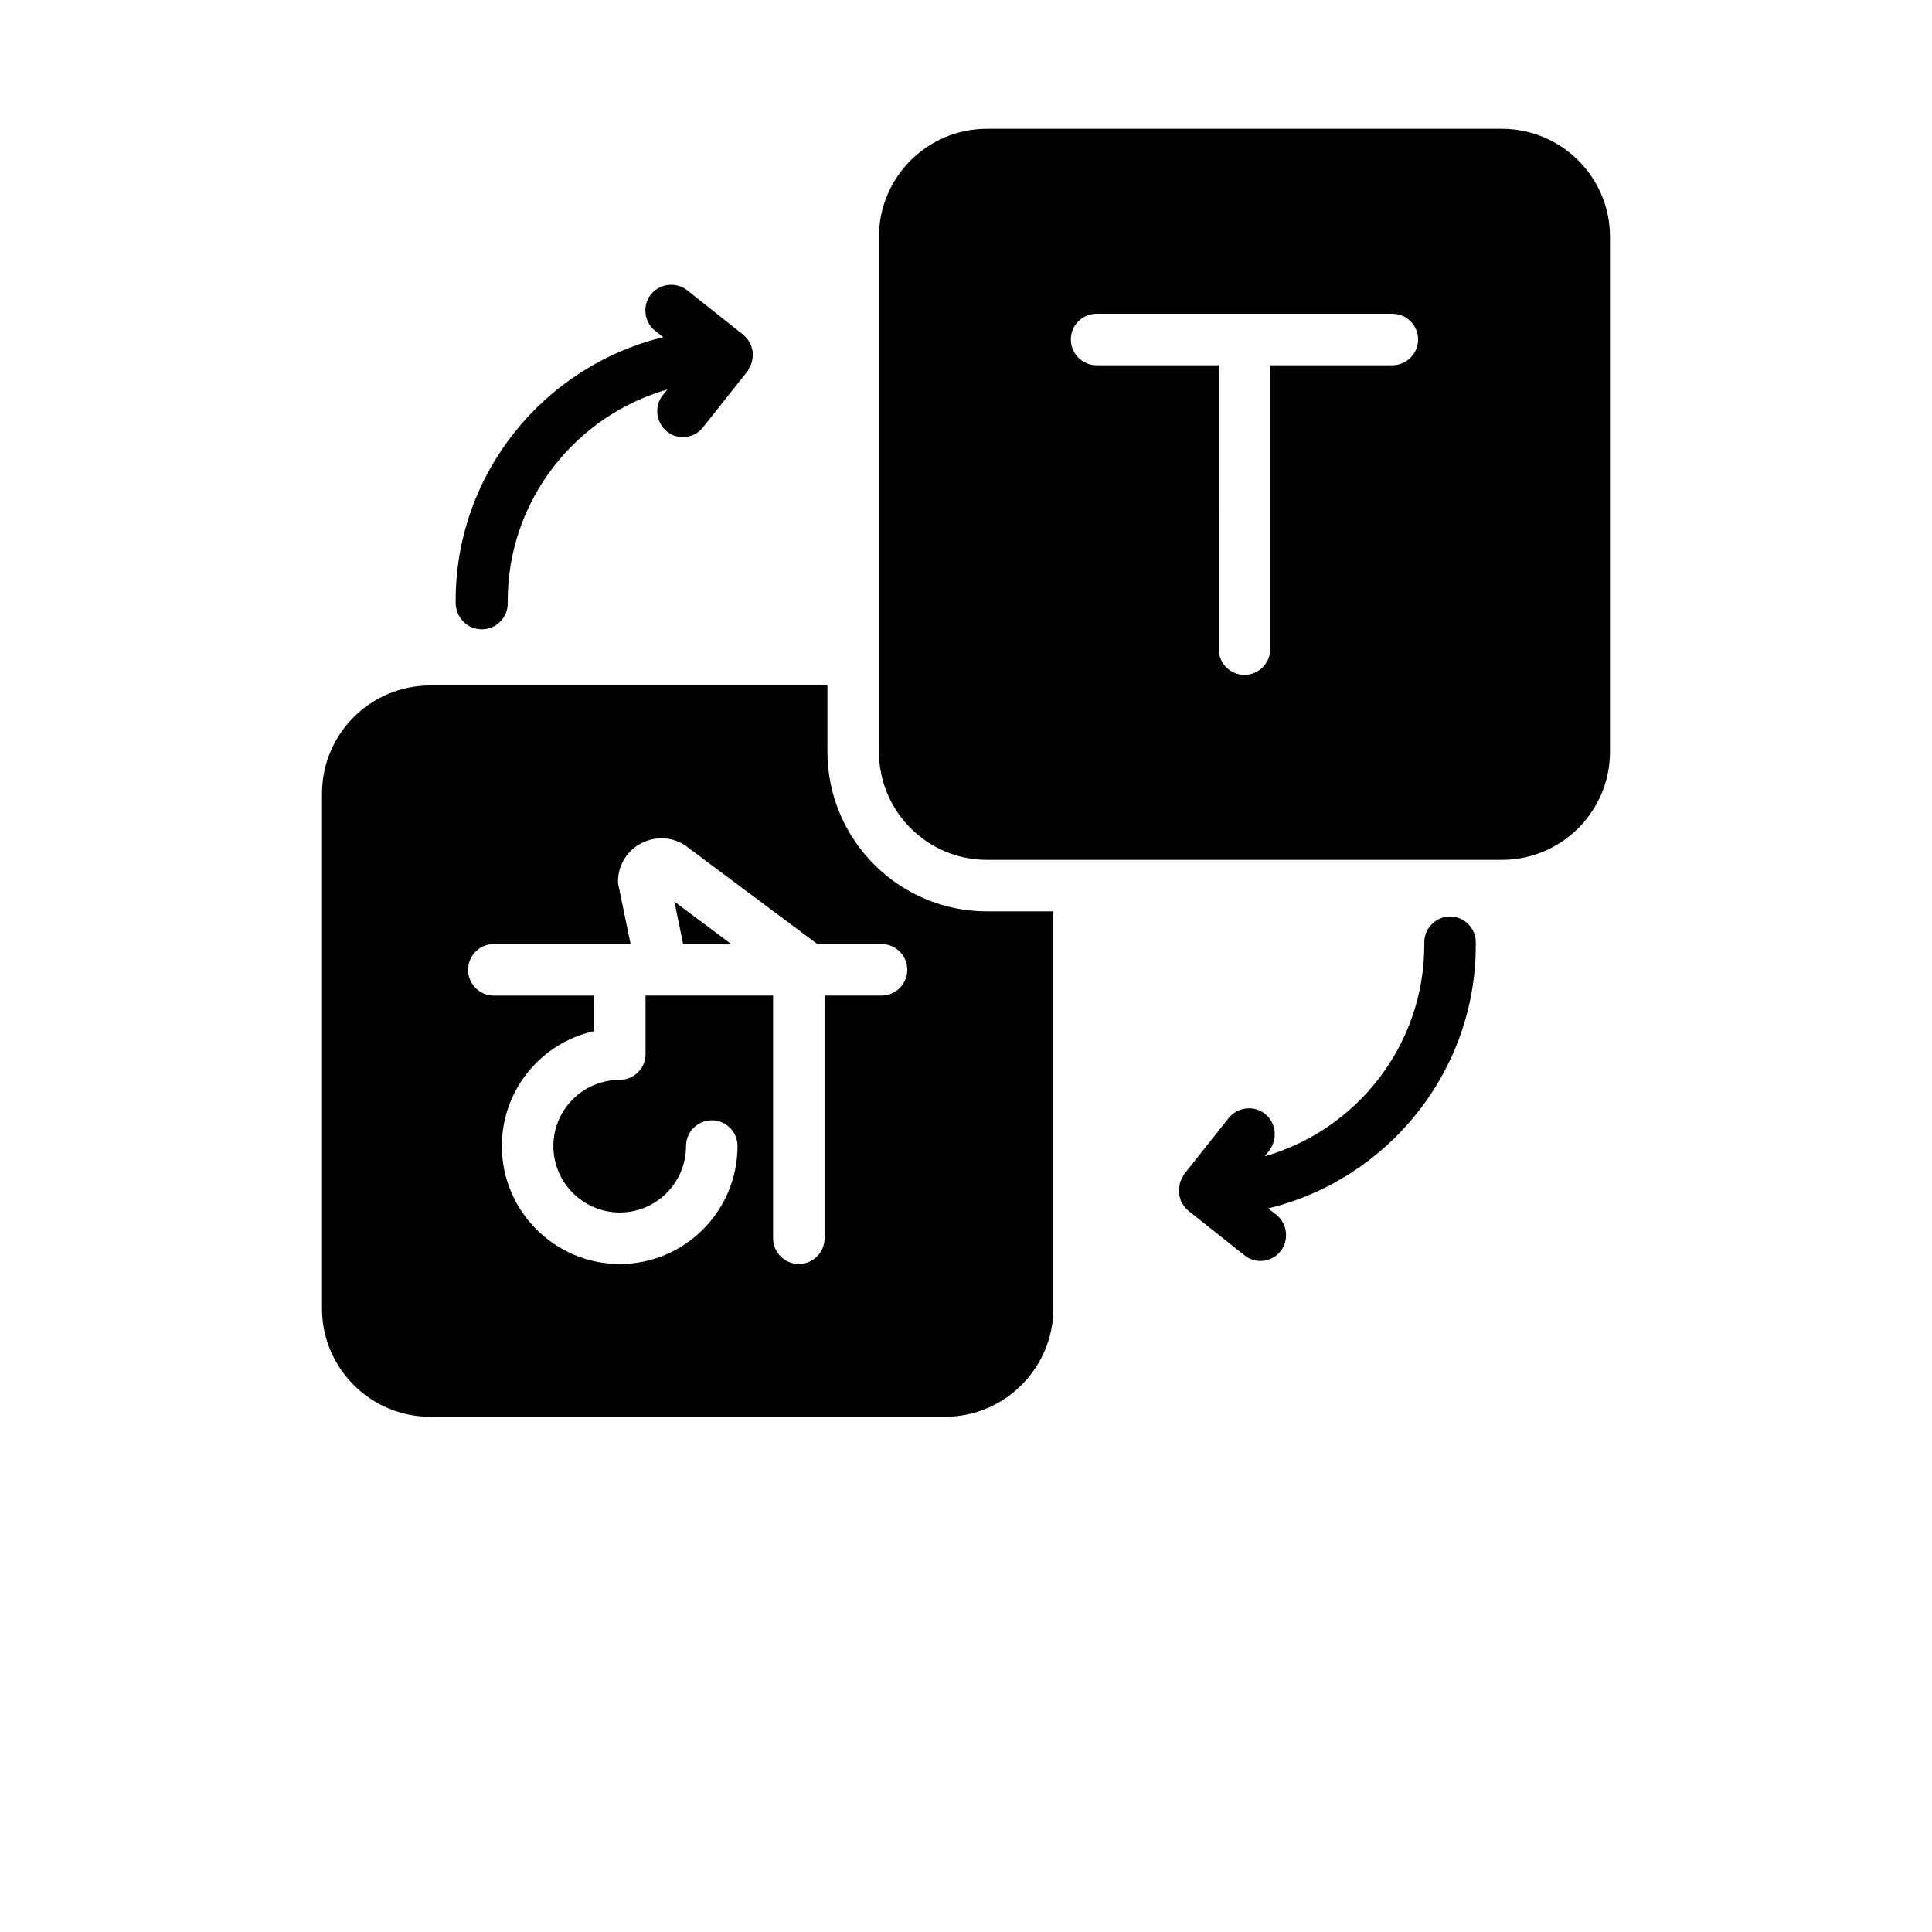 <svg  version="1.1" viewBox="0 0 700 700" xmlns="http://www.w3.org/2000/svg" xmlns:xlink="http://www.w3.org/1999/xlink">
 <defs>
  <symbol id="m" overflow="visible">
   <path d="m31.266-1.875c-1.617 0.844-3.297 1.477-5.047 1.891-1.742 0.426-3.559 0.641-5.453 0.641-5.668 0-10.156-1.582-13.469-4.75-3.312-3.164-4.969-7.461-4.969-12.891 0-5.438 1.656-9.738 4.969-12.906 3.312-3.164 7.801-4.75 13.469-4.75 1.895 0 3.711 0.215 5.453 0.641 1.75 0.43 3.43 1.059 5.047 1.891v7.047c-1.625-1.113-3.231-1.926-4.812-2.438-1.574-0.52-3.234-0.781-4.984-0.781-3.137 0-5.602 1.008-7.391 3.016-1.793 2-2.688 4.762-2.688 8.281 0 3.512 0.895 6.273 2.688 8.281 1.789 2 4.254 3 7.391 3 1.75 0 3.41-0.254 4.984-0.766 1.582-0.52 3.188-1.332 4.812-2.438z"/>
  </symbol>
  <symbol id="d" overflow="visible">
   <path d="m22.875-18.578c-0.711-0.332-1.418-0.578-2.125-0.734-0.711-0.156-1.418-0.234-2.125-0.234-2.106 0-3.727 0.672-4.859 2.016-1.125 1.344-1.688 3.266-1.688 5.766v11.766h-8.156v-25.531h8.156v4.203c1.051-1.676 2.254-2.894 3.609-3.656 1.363-0.77 2.992-1.156 4.891-1.156 0.27 0 0.566 0.012 0.891 0.031 0.32 0.023 0.785 0.074 1.391 0.156z"/>
  </symbol>
  <symbol id="b" overflow="visible">
   <path d="m29.391-12.828v2.328h-19.062c0.195 1.906 0.883 3.34 2.062 4.297 1.188 0.961 2.844 1.438 4.969 1.438 1.719 0 3.477-0.254 5.281-0.766 1.801-0.508 3.648-1.281 5.547-2.312v6.297c-1.93 0.73-3.859 1.277-5.797 1.641-1.93 0.375-3.856 0.562-5.781 0.562-4.617 0-8.203-1.172-10.766-3.516s-3.844-5.633-3.844-9.875c0-4.164 1.254-7.441 3.766-9.828 2.519-2.383 5.984-3.578 10.391-3.578 4.008 0 7.219 1.211 9.625 3.625 2.406 2.418 3.609 5.648 3.609 9.688zm-8.375-2.719c0-1.539-0.453-2.785-1.359-3.734-0.906-0.957-2.09-1.438-3.547-1.438-1.586 0-2.871 0.449-3.859 1.344-0.98 0.887-1.59 2.164-1.828 3.828z"/>
  </symbol>
  <symbol id="c" overflow="visible">
   <path d="m15.359-11.484c-1.699 0-2.981 0.293-3.844 0.875-0.855 0.574-1.281 1.422-1.281 2.547 0 1.031 0.344 1.84 1.031 2.422 0.695 0.586 1.66 0.875 2.891 0.875 1.531 0 2.816-0.547 3.859-1.641 1.051-1.102 1.578-2.484 1.578-4.141v-0.938zm12.469-3.078v14.562h-8.234v-3.781c-1.094 1.555-2.324 2.684-3.688 3.391-1.367 0.695-3.027 1.047-4.984 1.047-2.648 0-4.797-0.77-6.453-2.312-1.648-1.539-2.469-3.539-2.469-6 0-2.988 1.031-5.18 3.094-6.578 2.062-1.406 5.297-2.109 9.703-2.109h4.797v-0.641c0-1.289-0.512-2.234-1.531-2.828-1.012-0.602-2.594-0.906-4.75-0.906-1.75 0-3.383 0.18-4.891 0.531-1.5 0.344-2.898 0.867-4.188 1.562v-6.219c1.75-0.426 3.504-0.75 5.266-0.969 1.758-0.219 3.523-0.328 5.297-0.328 4.594 0 7.91 0.914 9.953 2.734 2.051 1.812 3.078 4.762 3.078 8.844z"/>
  </symbol>
  <symbol id="a" overflow="visible">
   <path d="m12.828-32.766v7.234h8.406v5.844h-8.406v10.828c0 1.18 0.234 1.98 0.703 2.406 0.477 0.418 1.414 0.625 2.812 0.625h4.188v5.828h-7c-3.219 0-5.5-0.672-6.844-2.016s-2.016-3.625-2.016-6.844v-10.828h-4.062v-5.844h4.062v-7.234z"/>
  </symbol>
  <symbol id="i" overflow="visible">
   <path d="m21.281-21.781v-13.672h8.203v35.453h-8.203v-3.688c-1.125 1.5-2.367 2.602-3.719 3.297-1.344 0.695-2.906 1.047-4.688 1.047-3.148 0-5.731-1.25-7.75-3.75-2.023-2.5-3.031-5.711-3.031-9.641 0-3.938 1.008-7.156 3.031-9.656 2.019-2.5 4.602-3.75 7.75-3.75 1.758 0 3.316 0.355 4.672 1.062 1.363 0.711 2.609 1.809 3.734 3.297zm-5.375 16.516c1.75 0 3.082-0.633 4-1.906 0.914-1.281 1.375-3.133 1.375-5.562 0-2.438-0.461-4.289-1.375-5.562-0.918-1.281-2.25-1.922-4-1.922-1.73 0-3.059 0.641-3.984 1.922-0.918 1.273-1.375 3.125-1.375 5.562 0 2.43 0.457 4.281 1.375 5.562 0.926 1.273 2.254 1.906 3.984 1.906z"/>
  </symbol>
  <symbol id="h" overflow="visible">
   <path d="m17.5-5.266c1.75 0 3.082-0.633 4-1.906 0.914-1.281 1.375-3.133 1.375-5.562 0-2.438-0.461-4.289-1.375-5.562-0.918-1.281-2.25-1.922-4-1.922s-3.094 0.648-4.031 1.938c-0.93 1.281-1.391 3.133-1.391 5.547 0 2.418 0.461 4.266 1.391 5.547 0.938 1.281 2.281 1.922 4.031 1.922zm-5.422-16.516c1.125-1.488 2.367-2.586 3.734-3.297 1.363-0.707 2.938-1.062 4.719-1.062 3.144 0 5.727 1.25 7.75 3.75 2.019 2.5 3.031 5.719 3.031 9.656 0 3.93-1.012 7.141-3.031 9.641-2.023 2.5-4.606 3.75-7.75 3.75-1.781 0-3.356-0.352-4.719-1.047-1.367-0.707-2.609-1.805-3.734-3.297v3.688h-8.156v-35.453h8.156z"/>
  </symbol>
  <symbol id="g" overflow="visible">
   <path d="m0.562-25.531h8.172l6.859 17.328 5.828-17.328h8.156l-10.734 27.953c-1.074 2.832-2.328 4.816-3.766 5.953-1.438 1.133-3.336 1.703-5.688 1.703h-4.719v-5.359h2.547c1.383 0 2.391-0.227 3.016-0.672 0.633-0.438 1.129-1.227 1.484-2.359l0.219-0.703z"/>
  </symbol>
  <symbol id="f" overflow="visible">
   <path d="m0.234-34.031h8.812l9.031 25.125 9-25.125h8.812l-12.594 34.031h-10.469z"/>
  </symbol>
  <symbol id="l" overflow="visible">
   <path d="m24.547-24.719v6.641c-1.117-0.758-2.231-1.32-3.344-1.688-1.117-0.363-2.273-0.547-3.469-0.547-2.281 0-4.059 0.668-5.328 2-1.273 1.336-1.906 3.195-1.906 5.578 0 2.387 0.633 4.246 1.906 5.578 1.27 1.324 3.047 1.984 5.328 1.984 1.27 0 2.477-0.188 3.625-0.562 1.145-0.383 2.207-0.945 3.188-1.688v6.672c-1.281 0.469-2.578 0.816-3.891 1.047-1.312 0.238-2.633 0.359-3.953 0.359-4.606 0-8.211-1.176-10.812-3.531-2.594-2.363-3.891-5.648-3.891-9.859 0-4.207 1.297-7.492 3.891-9.859 2.602-2.363 6.207-3.547 10.812-3.547 1.332 0 2.648 0.121 3.953 0.359 1.301 0.23 2.598 0.586 3.891 1.062z"/>
  </symbol>
  <symbol id="k" overflow="visible">
   <path d="m16.062-20.312c-1.805 0-3.184 0.652-4.141 1.953-0.949 1.305-1.422 3.18-1.422 5.625 0 2.449 0.473 4.324 1.422 5.625 0.957 1.293 2.336 1.938 4.141 1.938 1.781 0 3.141-0.645 4.078-1.938 0.945-1.301 1.422-3.176 1.422-5.625 0-2.445-0.477-4.32-1.422-5.625-0.938-1.301-2.297-1.953-4.078-1.953zm0-5.828c4.394 0 7.828 1.188 10.297 3.562 2.469 2.367 3.703 5.648 3.703 9.844 0 4.188-1.234 7.469-3.703 9.844-2.469 2.367-5.902 3.547-10.297 3.547-4.406 0-7.856-1.18-10.344-3.547-2.481-2.375-3.719-5.656-3.719-9.844 0-4.195 1.238-7.477 3.719-9.844 2.488-2.375 5.938-3.562 10.344-3.562z"/>
  </symbol>
  <symbol id="j" overflow="visible">
   <path d="m23.859-24.719v6.188c-1.75-0.727-3.438-1.273-5.062-1.641-1.625-0.363-3.156-0.547-4.594-0.547-1.555 0-2.711 0.199-3.469 0.594-0.75 0.387-1.125 0.98-1.125 1.781 0 0.656 0.285 1.164 0.859 1.516 0.57 0.344 1.594 0.602 3.062 0.766l1.438 0.203c4.176 0.531 6.984 1.406 8.422 2.625 1.445 1.211 2.172 3.117 2.172 5.719 0 2.719-1.008 4.762-3.016 6.125-2 1.367-4.992 2.047-8.969 2.047-1.688 0-3.434-0.137-5.234-0.406-1.793-0.258-3.641-0.656-5.547-1.188v-6.203c1.625 0.793 3.289 1.387 5 1.781 1.719 0.398 3.457 0.594 5.219 0.594 1.594 0 2.789-0.219 3.594-0.656 0.812-0.438 1.219-1.094 1.219-1.969 0-0.727-0.281-1.27-0.844-1.625-0.555-0.352-1.656-0.629-3.312-0.828l-1.438-0.188c-3.625-0.445-6.168-1.285-7.625-2.516-1.461-1.238-2.188-3.109-2.188-5.609 0-2.707 0.922-4.711 2.766-6.016 1.852-1.312 4.695-1.969 8.531-1.969 1.5 0 3.078 0.117 4.734 0.344 1.656 0.23 3.457 0.59 5.406 1.078z"/>
  </symbol>
  <symbol id="e" overflow="visible">
   <path d="m3.922-35.453h8.156v35.453h-8.156z"/>
  </symbol>
 </defs>
 <g>
  <path d="m264.97 342.07-20.625-15.398 3.172 15.398z"/>
  <path d="m155.87 513.33h186.57c21.559 0 39.199-17.641 39.199-39.199v-143.92h-24.078c-31.828 0-57.773-25.945-57.773-57.867v-23.988h-143.92c-21.652 0-39.199 17.547-39.199 39.199v186.57c0 21.559 17.547 39.199 39.199 39.199zm23.055-171.27h49.559l-4.293-20.719c-0.188-0.652-0.281-1.309-0.281-1.961 0-6.16 3.547-11.668 9.148-14.188 5.691-2.613 12.133-1.68 16.801 2.332l46.293 34.535h23.238c5.133 0 9.332 4.106 9.332 9.332 0 5.133-4.199 9.332-9.332 9.332h-20.625v87.922c0 5.133-4.199 9.332-9.332 9.332-5.133 0-9.332-4.199-9.332-9.332v-87.922h-46.199v21.188c0 5.133-4.199 9.332-9.332 9.332-13.254 0-24.078 10.734-24.078 23.988 0 13.254 10.828 24.078 24.078 24.078 13.254 0 23.988-10.828 23.988-24.078 0-5.133 4.199-9.332 9.332-9.332 5.133 0 9.332 4.199 9.332 9.332 0 23.52-19.133 42.746-42.652 42.746-23.613 0-42.746-19.227-42.746-42.746 0-20.348 14.281-37.426 33.414-41.625v-12.879h-36.309c-5.133 0-9.332-4.199-9.332-9.332-0.008-5.231 4.191-9.336 9.328-9.336z"/>
  <path d="m544.13 46.668h-186.57c-21.559 0-39.105 17.547-39.105 39.105v186.57c0 21.652 17.547 39.199 39.105 39.199h186.57c21.652 0 39.199-17.547 39.199-39.199v-186.57c0-21.559-17.547-39.105-39.199-39.105zm-39.668 85.68h-44.238v102.85c0 5.133-4.199 9.332-9.332 9.332-5.133 0-9.332-4.199-9.332-9.332l-0.004-102.85h-44.238c-5.133 0-9.332-4.199-9.332-9.332 0-5.227 4.199-9.332 9.332-9.332h107.15c5.133 0 9.332 4.106 9.332 9.332 0 5.133-4.199 9.332-9.336 9.332z"/>
  <path d="m174.62 228.01c5.133 0 9.332-4.199 9.332-9.332v-0.934c0-36.398 24.547-67.105 57.867-76.625l-1.68 2.055c-3.172 4.012-2.519 9.895 1.492 13.16 1.68 1.398 3.734 2.055 5.785 2.055 2.707 0 5.508-1.215 7.281-3.547l16.148-20.348c0.281-0.281 0.375-0.746 0.559-1.121 0.281-0.559 0.652-1.027 0.84-1.68 0.188-0.559 0.281-1.215 0.375-1.773 0.094-0.465 0.281-0.84 0.281-1.215 0-0.188-0.094-0.375-0.094-0.559 0-0.188 0.094-0.375 0-0.559-0.094-0.465-0.281-0.84-0.375-1.309-0.188-0.559-0.281-1.215-0.559-1.773-0.281-0.559-0.652-0.934-0.934-1.398-0.375-0.465-0.746-1.027-1.215-1.398-0.094-0.094-0.188-0.281-0.375-0.375l-20.348-16.148c-4.012-3.172-9.895-2.519-13.16 1.492-3.172 4.012-2.519 9.895 1.492 13.16l2.988 2.332c-43.121 10.453-75.227 49.281-75.227 95.48v0.934c0.191 5.32 4.297 9.426 9.523 9.426z"/>
  <path d="m458.36 403.57c-4.012-3.172-9.895-2.519-13.16 1.492l-16.148 20.348c-0.281 0.281-0.375 0.746-0.559 1.121-0.281 0.559-0.652 1.027-0.84 1.68-0.188 0.559-0.281 1.215-0.375 1.867-0.094 0.465-0.281 0.84-0.281 1.215 0 0.188 0.094 0.375 0.094 0.559 0 0.188-0.094 0.375 0 0.559 0.094 0.465 0.281 0.84 0.375 1.309 0.188 0.559 0.281 1.215 0.559 1.773 0.281 0.559 0.652 0.934 0.934 1.398 0.375 0.465 0.746 1.027 1.215 1.398 0.094 0.094 0.188 0.281 0.375 0.375l20.348 16.148c1.68 1.398 3.734 2.055 5.785 2.055 2.707 0 5.508-1.215 7.281-3.547 3.172-4.012 2.519-9.895-1.492-13.16l-2.988-2.332c43.121-10.453 75.227-49.281 75.227-95.48v-0.934c0-5.133-4.199-9.332-9.332-9.332s-9.332 4.199-9.332 9.332v0.934c0 36.398-24.547 67.105-57.867 76.625l1.68-2.055c3.172-4.297 2.519-10.082-1.496-13.348z"/>
  
 </g>
</svg>
